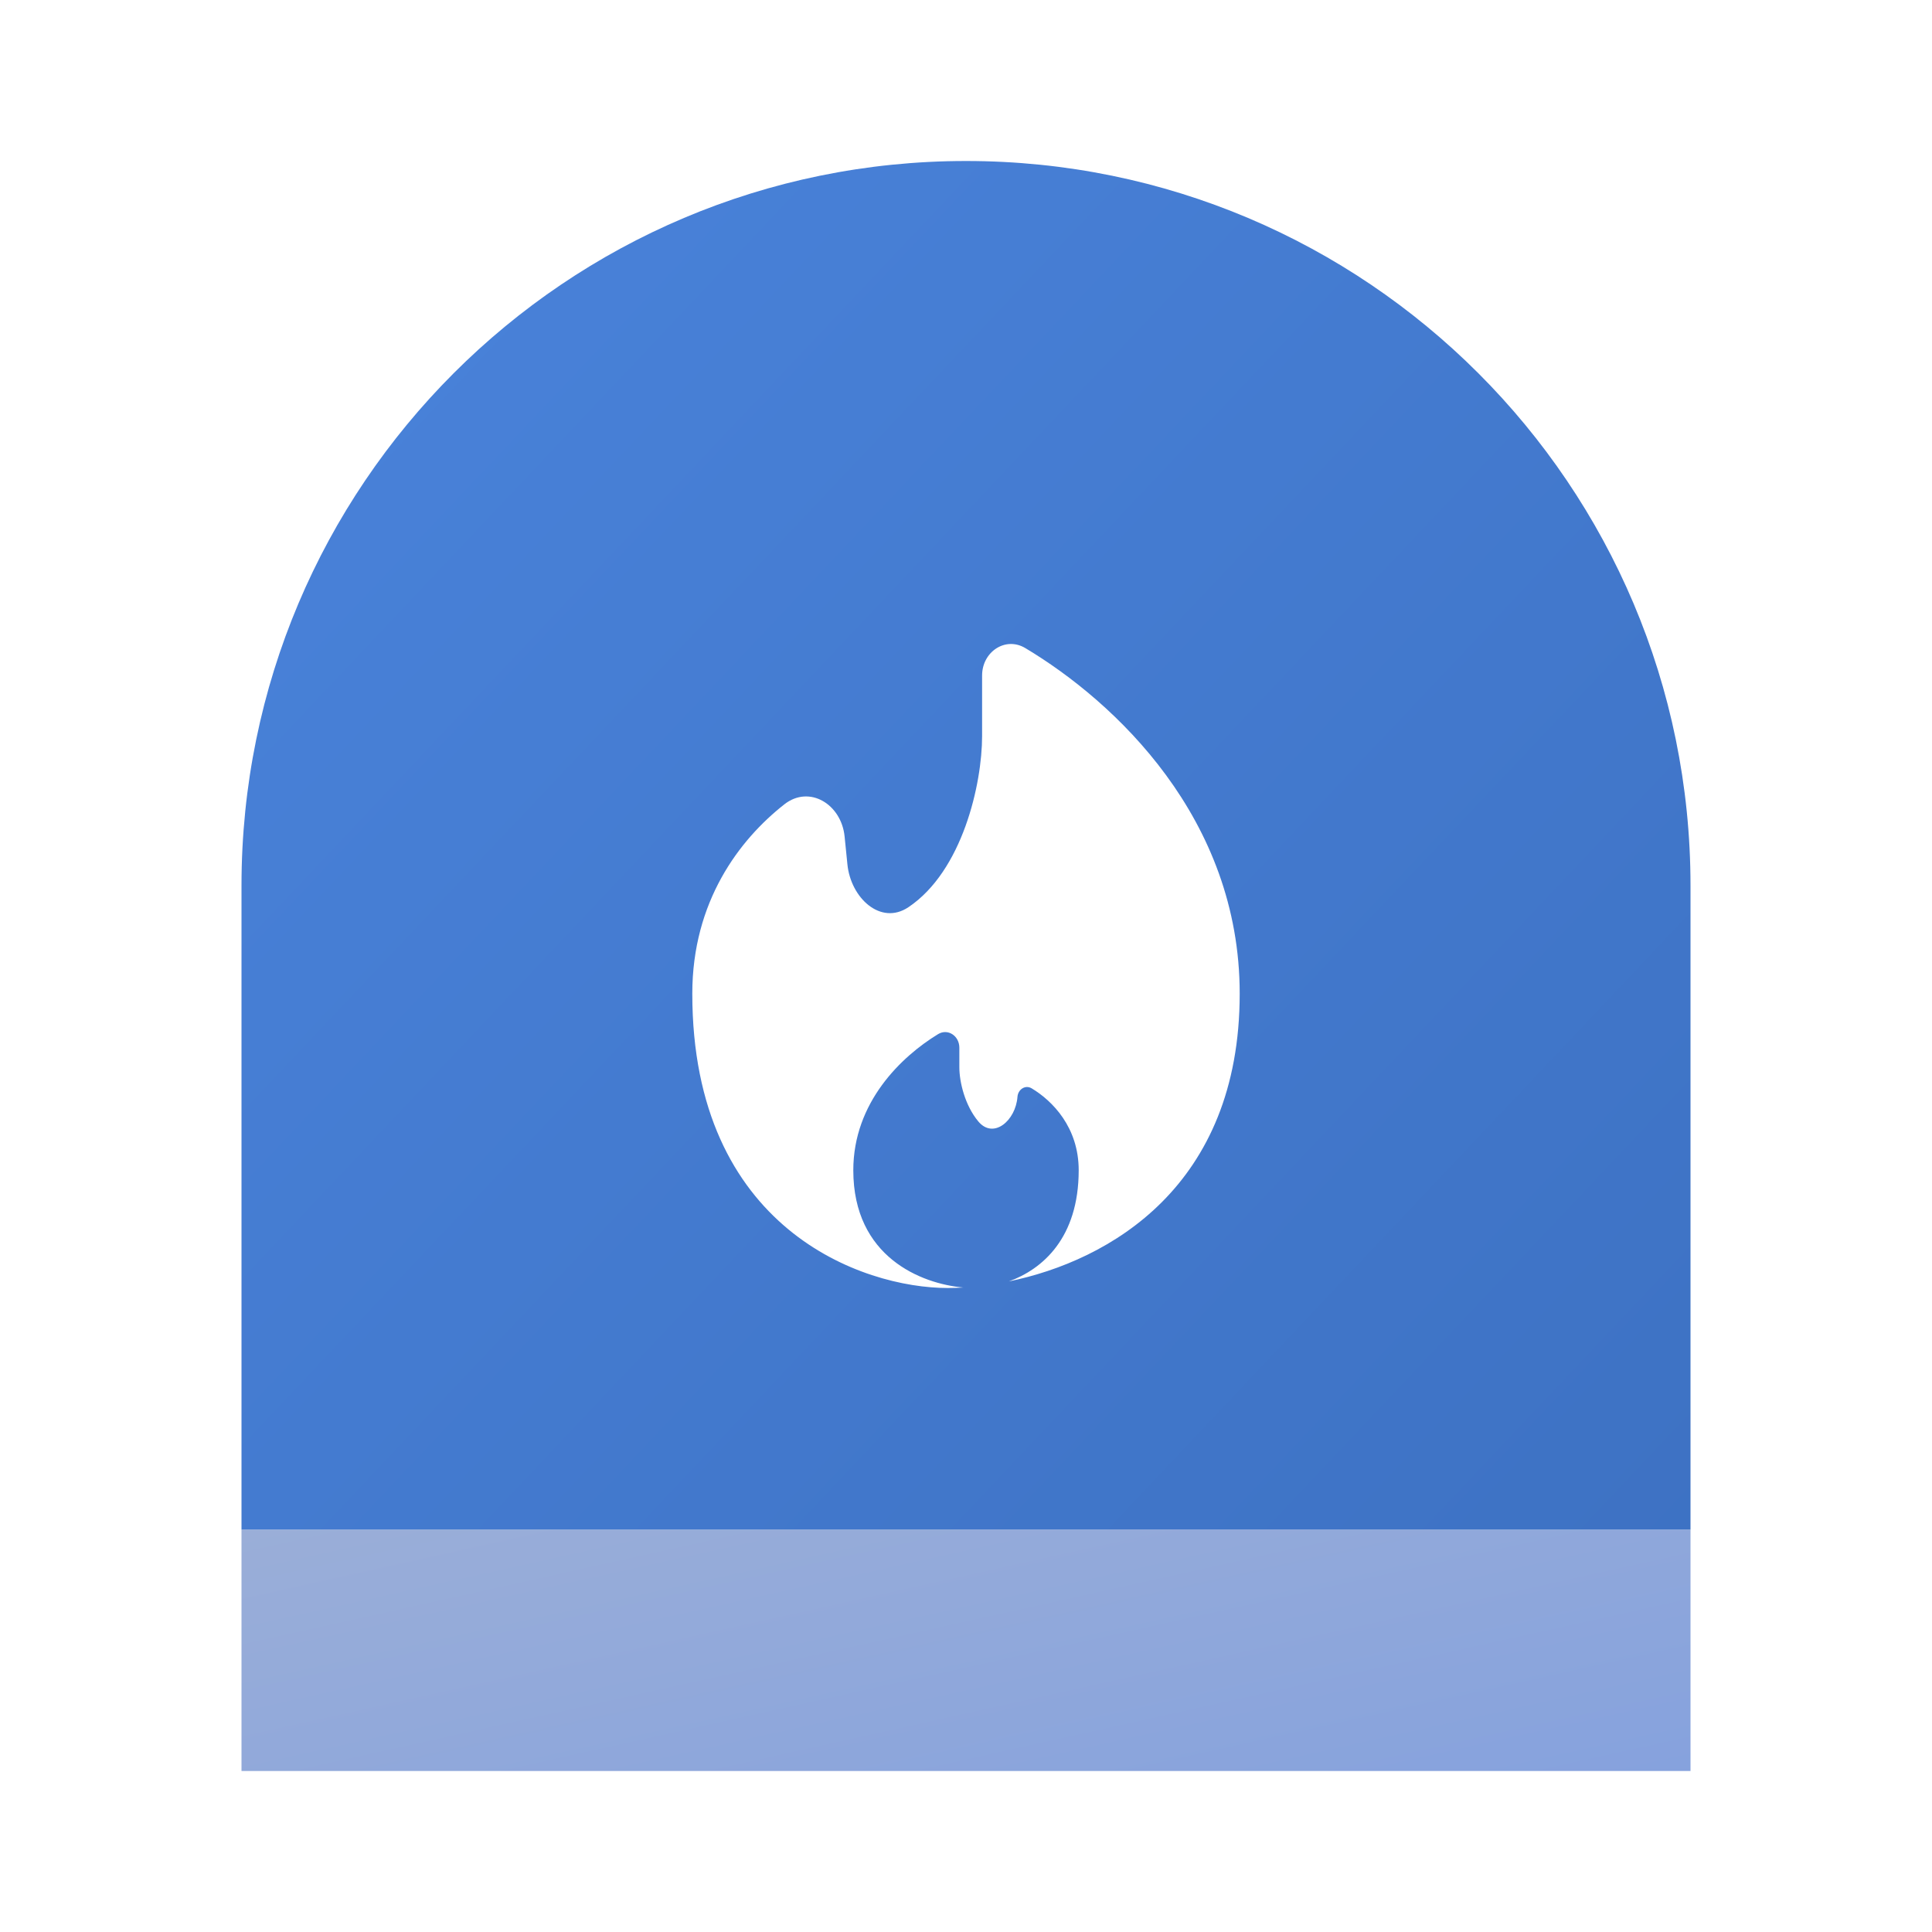 <svg width="36" height="36" viewBox="0 0 36 36" fill="none" xmlns="http://www.w3.org/2000/svg">
<rect x="4.5" y="28.5" width="27" height="4.5" fill="url(#paint0_linear_456_5166)"/>
<path fill-rule="evenodd" clip-rule="evenodd" d="M18 3C10.544 3 4.5 9.044 4.5 16.5V28.5H31.5V16.5C31.5 9.044 25.456 3 18 3ZM18.799 23.877C20.675 23.491 23.1 22.103 23.1 18.515C23.1 15.249 20.776 13.075 19.105 12.076C18.734 11.854 18.3 12.146 18.3 12.587V13.715C18.3 14.605 17.936 16.229 16.926 16.905C16.41 17.25 15.852 16.733 15.79 16.104L15.738 15.587C15.678 14.986 15.083 14.621 14.616 14.987C13.777 15.646 12.9 16.798 12.9 18.515C12.9 22.903 16.073 24 17.66 24C17.752 24 17.849 23.997 17.95 23.991C17.167 23.922 15.9 23.422 15.9 21.806C15.9 20.541 16.797 19.686 17.479 19.27C17.662 19.158 17.876 19.303 17.876 19.522V19.886C17.876 20.164 17.981 20.599 18.23 20.897C18.512 21.234 18.926 20.881 18.959 20.438C18.97 20.298 19.106 20.209 19.224 20.28C19.609 20.511 20.1 21.005 20.1 21.806C20.1 23.07 19.423 23.651 18.799 23.877Z" fill="url(#paint1_linear_456_5166)"/>
<defs>
<linearGradient id="paint0_linear_456_5166" x1="4.5" y1="28.5" x2="7.041" y2="39.935" gradientUnits="userSpaceOnUse">
<stop stop-color="#9AAED8"/>
<stop offset="1" stop-color="#83A0DE"/>
</linearGradient>
<linearGradient id="paint1_linear_456_5166" x1="4.5" y1="-5.685" x2="38.629" y2="26.547" gradientUnits="userSpaceOnUse">
<stop stop-color="#4C86DF"/>
<stop offset="1" stop-color="#3C70C1"/>
</linearGradient>
</defs>
</svg>
